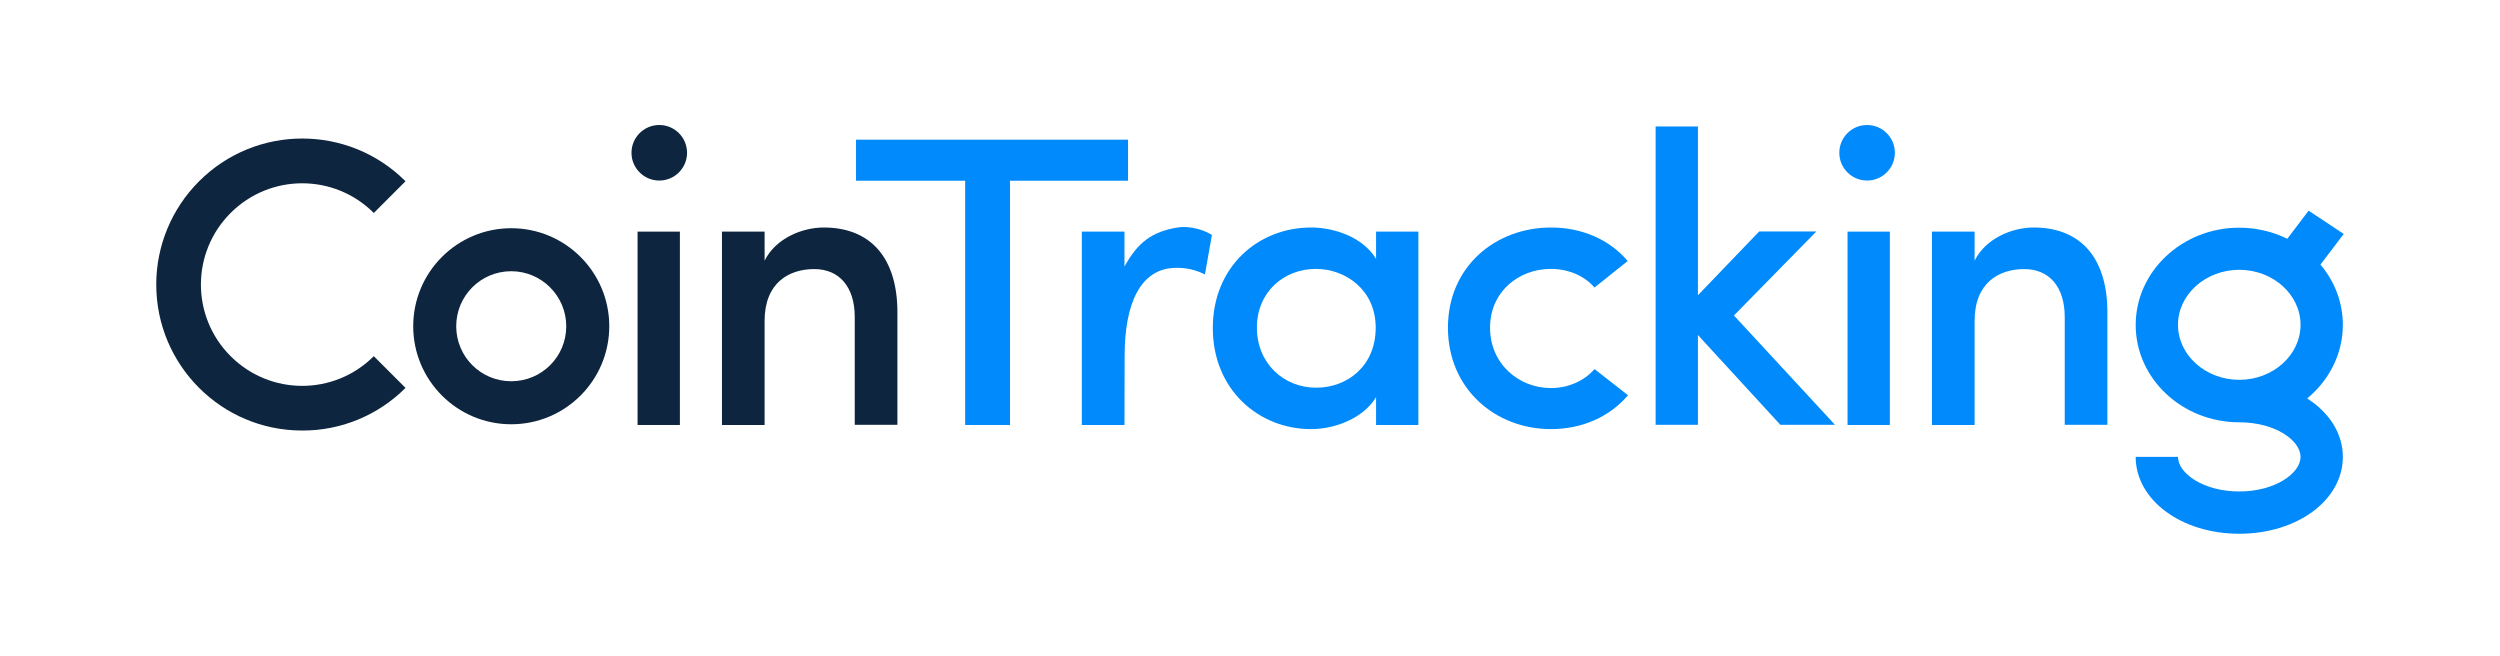 <svg width="160" height="42" viewBox="0 0 160 42" fill="none" xmlns="http://www.w3.org/2000/svg">
<path d="M32.719 27.153C29.256 27.153 26.446 24.343 26.446 20.879C26.446 17.416 29.256 14.606 32.719 14.606C36.183 14.606 38.993 17.416 38.993 20.879C38.993 24.343 36.183 27.153 32.719 27.153ZM32.719 17.358C30.77 17.358 29.198 18.93 29.198 20.879C29.198 22.829 30.77 24.4 32.719 24.4C34.669 24.4 36.24 22.829 36.24 20.879C36.24 18.941 34.657 17.358 32.719 17.358Z" fill="#0D253E"/>
<path d="M43.512 14.824H40.805V27.199H43.512V14.824Z" fill="#0D253E"/>
<path d="M48.935 27.199H46.206V14.824H48.935V16.682C49.646 15.248 51.344 14.56 52.72 14.56C55.713 14.56 57.434 16.498 57.434 19.985V27.187H54.704V20.295C54.704 18.334 53.695 17.221 52.112 17.221C50.495 17.221 48.935 18.093 48.935 20.535V27.199Z" fill="#0D253E"/>
<path d="M54.797 8.94H72.195V11.567H64.638V27.199H61.77V11.567H54.786V8.94H54.797Z" fill="#008AFB"/>
<path d="M71.966 27.199H69.236V14.824H71.966V17.06C72.814 15.512 73.732 14.824 75.36 14.56C76.221 14.422 77.161 14.767 77.562 15.042L77.115 17.565C76.553 17.278 75.922 17.129 75.292 17.141C72.963 17.141 71.977 19.469 71.977 22.76L71.966 27.199Z" fill="#008AFB"/>
<path d="M88.068 25.421C87.242 26.774 85.442 27.463 83.905 27.463C80.567 27.463 77.62 24.951 77.62 20.994C77.62 17.038 80.556 14.56 83.905 14.56C85.384 14.56 87.219 15.168 88.068 16.567V14.824H90.775V27.199H88.068V25.421ZM84.226 24.813C86.244 24.813 88.045 23.414 88.045 20.971C88.045 18.528 86.084 17.209 84.226 17.209C82.162 17.209 80.441 18.689 80.441 20.971C80.441 23.254 82.162 24.813 84.226 24.813Z" fill="#008AFB"/>
<path d="M99.274 14.56C101.235 14.56 103.012 15.329 104.171 16.705L102.049 18.402C101.384 17.634 100.352 17.209 99.262 17.209C97.198 17.209 95.363 18.666 95.363 20.971C95.363 23.276 97.186 24.836 99.262 24.836C100.352 24.836 101.384 24.389 102.049 23.621L104.194 25.295C103.024 26.671 101.258 27.463 99.262 27.463C95.707 27.463 92.668 24.894 92.668 20.971C92.668 17.049 95.718 14.56 99.274 14.56Z" fill="#008AFB"/>
<path d="M108.667 21.441V27.187H105.96V8.092H108.667V18.895L112.589 14.812H116.248L110.972 20.191L117.44 27.187H113.942L108.667 21.441Z" fill="#008AFB"/>
<path d="M120.949 14.824H118.243V27.199H120.949V14.824Z" fill="#008AFB"/>
<path d="M126.375 27.199H123.645V14.824H126.375V16.682C127.086 15.248 128.783 14.56 130.159 14.56C133.153 14.56 134.873 16.498 134.873 19.985V27.187H132.143V20.295C132.143 18.334 131.134 17.221 129.552 17.221C127.934 17.221 126.375 18.093 126.375 20.535V27.199Z" fill="#008AFB"/>
<path d="M149.942 20.788C149.942 19.377 149.426 18.012 148.508 16.934L149.999 14.973L147.751 13.482L146.387 15.283C145.435 14.813 144.38 14.572 143.313 14.572C139.654 14.572 136.684 17.37 136.684 20.799C136.684 24.228 139.654 27.027 143.313 27.027C145.63 27.027 147.235 28.197 147.235 29.24C147.235 30.284 145.618 31.454 143.313 31.454C141.008 31.454 139.391 30.284 139.391 29.24H136.684C136.684 31.993 139.597 34.16 143.313 34.16C147.029 34.16 149.942 32.004 149.942 29.24C149.942 27.726 149.059 26.396 147.66 25.501C149.059 24.343 149.942 22.657 149.942 20.788ZM139.391 20.788C139.391 18.85 141.157 17.267 143.313 17.267C145.469 17.267 147.235 18.85 147.235 20.788C147.235 22.726 145.469 24.309 143.313 24.309C141.157 24.309 139.391 22.726 139.391 20.788Z" fill="#008AFB"/>
<path d="M19.336 27.554C14.175 27.554 10 23.368 10 18.207C10 15.73 10.986 13.356 12.741 11.601C16.388 7.954 22.306 7.954 25.953 11.601L23.923 13.631C21.389 11.097 17.294 11.097 14.759 13.631C12.225 16.166 12.225 20.26 14.759 22.795C17.294 25.329 21.389 25.329 23.923 22.795L25.953 24.825C24.198 26.579 21.824 27.566 19.336 27.554Z" fill="#0D253E"/>
<path d="M42.193 11.555C43.175 11.555 43.971 10.759 43.971 9.778C43.971 8.796 43.175 8 42.193 8C41.211 8 40.415 8.796 40.415 9.778C40.415 10.759 41.211 11.555 42.193 11.555Z" fill="#0D253E"/>
<path d="M119.493 11.555C120.475 11.555 121.271 10.759 121.271 9.778C121.271 8.796 120.475 8 119.493 8C118.511 8 117.716 8.796 117.716 9.778C117.716 10.759 118.511 11.555 119.493 11.555Z" fill="#008AFB"/>
</svg>
